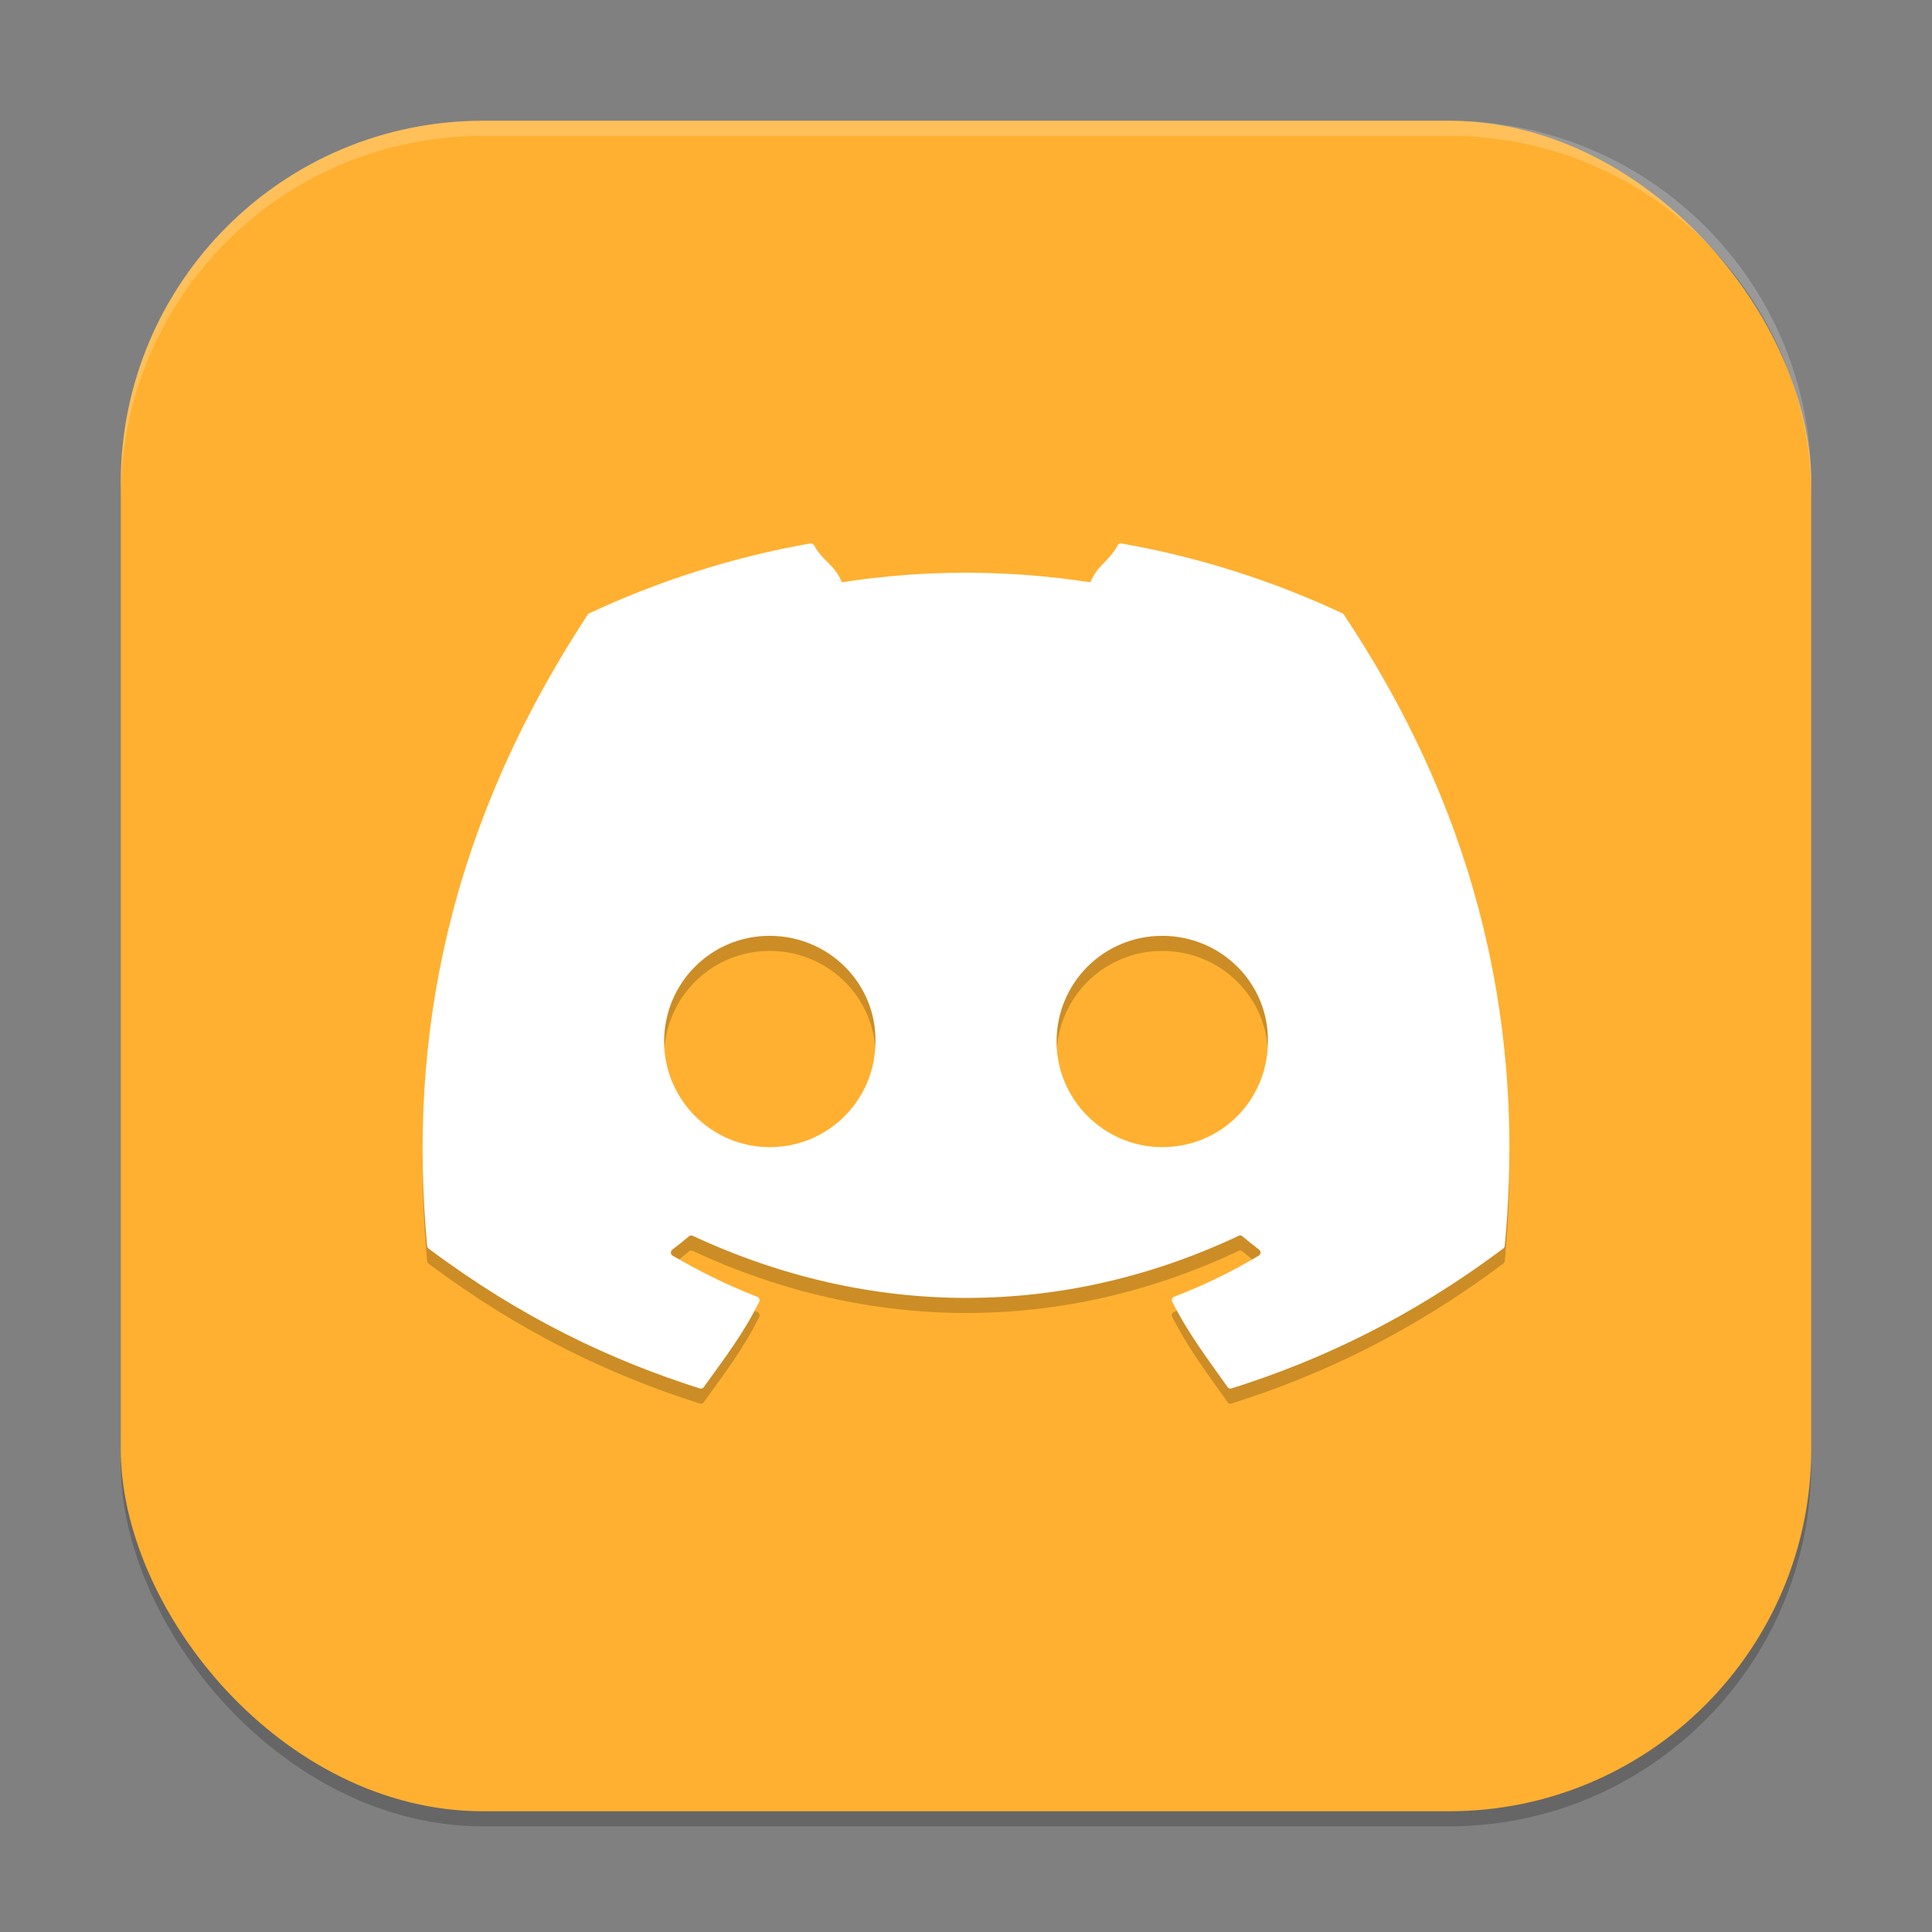 <?xml version="1.0" encoding="UTF-8" standalone="no"?>
<!-- Created with Inkscape (http://www.inkscape.org/) -->

<svg
   width="128"
   height="128"
   viewBox="0 0 128 128"
   version="1.1"
   id="svg5"
   inkscape:version="1.2.2 (1:1.2.2+202305151914+b0a8486541)"
   sodipodi:docname="discord-canary.svg"
   xmlns:inkscape="http://www.inkscape.org/namespaces/inkscape"
   xmlns:sodipodi="http://sodipodi.sourceforge.net/DTD/sodipodi-0.dtd"
   xmlns="http://www.w3.org/2000/svg"
   xmlns:svg="http://www.w3.org/2000/svg">
  <rect x="0" y="0" width="128" height="128" fill="#808080" stroke="none"/>
  <sodipodi:namedview
     id="namedview7"
     pagecolor="#ffffff"
     bordercolor="#000000"
     borderopacity="0.25"
     inkscape:showpageshadow="2"
     inkscape:pageopacity="0.0"
     inkscape:pagecheckerboard="0"
     inkscape:deskcolor="#d1d1d1"
     inkscape:document-units="px"
     showgrid="false"
     inkscape:zoom="6.484375"
     inkscape:cx="64"
     inkscape:cy="64"
     inkscape:window-width="1920"
     inkscape:window-height="1008"
     inkscape:window-x="0"
     inkscape:window-y="0"
     inkscape:window-maximized="1"
     inkscape:current-layer="svg5" />
  <defs
     id="defs2" />
  <rect
     style="opacity:0.2;fill:#000000;stroke-width:8;stroke-linecap:square"
     id="rect234"
     width="112"
     height="112"
     x="8"
     y="9"
     ry="24" />
  <rect
     style="fill:#ffb030;fill-opacity:1;stroke-width:8;stroke-linecap:square"
     id="rect396"
     width="112"
     height="112"
     x="8"
     y="8"
     ry="24" />
  <path
     d="m 53.684,37.005 c -5.142,0.904 -10.064,2.485 -14.656,4.637 -0.04,0.018 -0.067,0.044 -0.09,0.082 -9.334,14.23 -11.895,28.112 -10.641,41.82 0.006,0.067 0.043,0.131 0.094,0.172 6.158,4.615 12.122,7.416 17.977,9.273 0.094,0.029 0.194,-0.004 0.254,-0.082 1.385,-1.93 2.621,-3.524 3.68,-5.664 0.062,-0.125 0.002,-0.275 -0.125,-0.324 -1.958,-0.758 -3.82,-1.681 -5.613,-2.73 -0.142,-0.085 -0.158,-0.291 -0.027,-0.391 0.377,-0.289 0.757,-0.591 1.117,-0.895 0.065,-0.055 0.158,-0.066 0.234,-0.031 11.783,5.49 24.54,5.49 36.184,0 0.077,-0.038 0.162,-0.028 0.23,0.027 0.36,0.303 0.741,0.61 1.121,0.898 0.13,0.099 0.118,0.306 -0.023,0.391 -1.794,1.07 -3.656,1.975 -5.617,2.73 -0.128,0.05 -0.184,0.199 -0.121,0.324 1.081,2.137 2.313,3.73 3.672,5.66 0.057,0.082 0.16,0.115 0.254,0.086 5.883,-1.857 11.85,-4.658 18.008,-9.273 0.054,-0.041 0.092,-0.105 0.098,-0.172 1.501,-15.848 -2.522,-29.608 -10.652,-41.812 -0.02,-0.041 -0.05,-0.072 -0.09,-0.09 -4.589,-2.149 -9.507,-3.73 -14.652,-4.637 -0.094,-0.018 -0.19,0.022 -0.238,0.109 -0.633,1.149 -1.329,1.287 -1.82,2.465 -5.534,-0.845 -11.044,-0.845 -16.465,0 -0.491,-1.204 -1.216,-1.316 -1.852,-2.465 -0.048,-0.085 -0.145,-0.124 -0.238,-0.109 z m -2.691,25.996 c 3.929,0 7.069,3.169 7.008,7 0,3.859 -3.11,7 -7.008,7 -3.837,0 -6.992,-3.141 -6.992,-7 0,-3.859 3.094,-7 6.992,-7 z m 26.008,0 c 3.929,0 7.061,3.169 7,7 0,3.859 -3.071,7 -7,7 -3.837,0 -7,-3.141 -7,-7 0,-3.859 3.102,-7 7,-7 z"
     style="opacity:0.2;fill:#000000;stroke-width:2"
     id="path3130"
     sodipodi:nodetypes="cccsccccccccccccccccccccccccccccscsssscsss" />
  <path
     d="m 53.683,36.005 c -5.142,0.904 -10.064,2.485 -14.656,4.637 -0.04,0.018 -0.067,0.044 -0.09,0.082 -9.334,14.23 -11.895,28.112 -10.641,41.82 0.006,0.067 0.043,0.131 0.094,0.172 6.158,4.615 12.122,7.416 17.977,9.273 0.094,0.029 0.194,-0.004 0.254,-0.082 1.385,-1.93 2.621,-3.524 3.68,-5.664 0.062,-0.125 0.002,-0.275 -0.125,-0.324 -1.958,-0.758 -3.82,-1.681 -5.613,-2.73 -0.142,-0.085 -0.158,-0.291 -0.027,-0.391 0.377,-0.289 0.757,-0.591 1.117,-0.895 0.065,-0.055 0.158,-0.066 0.234,-0.031 11.783,5.49 24.54,5.49 36.184,0 0.077,-0.038 0.162,-0.028 0.23,0.027 0.36,0.303 0.741,0.61 1.121,0.898 0.13,0.099 0.118,0.306 -0.023,0.391 -1.794,1.07 -3.656,1.975 -5.617,2.73 -0.128,0.05 -0.184,0.199 -0.121,0.324 1.081,2.137 2.313,3.73 3.672,5.66 0.057,0.082 0.16,0.115 0.254,0.086 5.883,-1.857 11.85,-4.658 18.008,-9.273 0.054,-0.041 0.092,-0.105 0.098,-0.172 1.501,-15.848 -2.522,-29.608 -10.652,-41.812 -0.02,-0.041 -0.05,-0.072 -0.09,-0.09 -4.589,-2.149 -9.507,-3.73 -14.652,-4.637 -0.094,-0.018 -0.19,0.022 -0.238,0.109 -0.633,1.149 -1.329,1.287 -1.82,2.465 -5.534,-0.845 -11.044,-0.845 -16.465,0 -0.491,-1.204 -1.216,-1.316 -1.852,-2.465 -0.048,-0.085 -0.145,-0.124 -0.238,-0.109 z m -2.691,25.996 c 3.929,0 7.069,3.169 7.008,7 0,3.859 -3.11,7 -7.008,7 -3.837,0 -6.992,-3.141 -6.992,-7 0,-3.859 3.094,-7 6.992,-7 z m 26.008,0 c 3.929,0 7.061,3.169 7,7 0,3.859 -3.071,7 -7,7 -3.837,0 -7,-3.141 -7,-7 0,-3.859 3.102,-7 7,-7 z"
     style="fill:#ffffff;stroke-width:2"
     id="path3158"
     sodipodi:nodetypes="cccsccccccccccccccccccccccccccccscsssscsss" />
  <path
     id="path1040"
     style="opacity:0.2;fill:#ffffff;stroke-width:8;stroke-linecap:square"
     d="M 32,8 C 18.704,8 8,18.704 8,32 v 1 C 8,19.704 18.704,9 32,9 h 64 c 13.296,0 24,10.704 24,24 V 32 C 120,18.704 109.296,8 96,8 Z" />
</svg>
